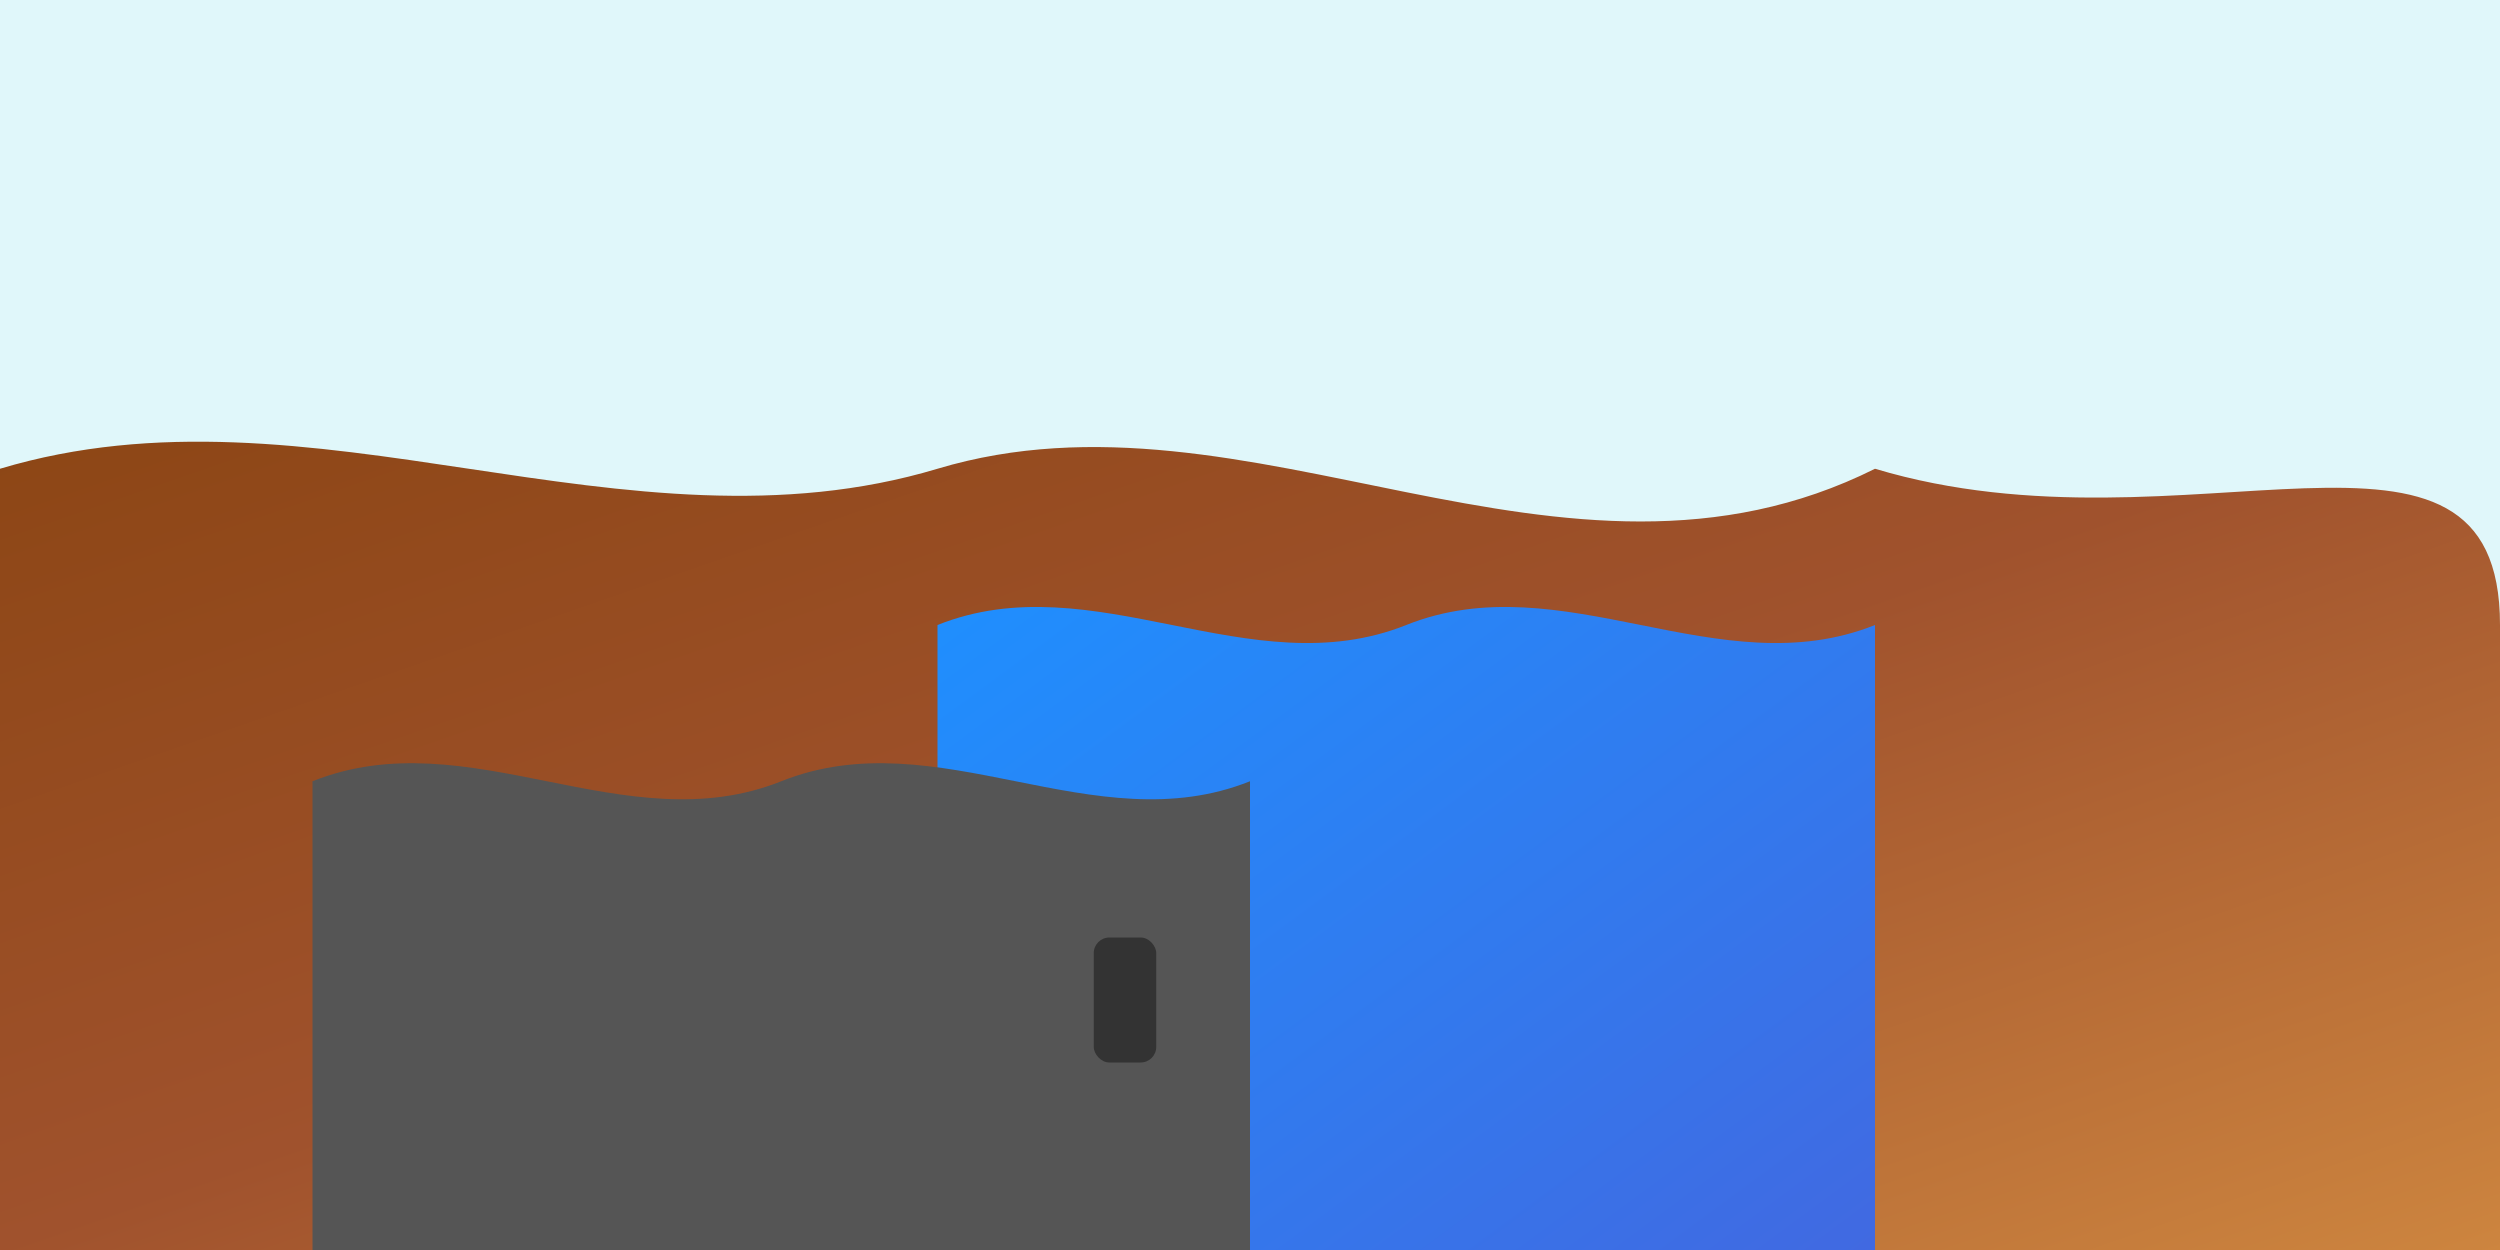 <svg xmlns="http://www.w3.org/2000/svg" width="800" height="400" viewBox="0 0 800 400">
  <defs>
    <linearGradient id="land-gradient" x1="0%" y1="0%" x2="100%" y2="100%">
      <stop offset="0%" stop-color="#8B4513" />
      <stop offset="50%" stop-color="#A0522D" />
      <stop offset="100%" stop-color="#CD853F" />
    </linearGradient>
    <linearGradient id="water-gradient" x1="0%" y1="0%" x2="100%" y2="100%">
      <stop offset="0%" stop-color="#1E90FF" />
      <stop offset="100%" stop-color="#4169E1" />
    </linearGradient>
  </defs>
  
  <!-- Background -->
  <rect width="800" height="400" fill="#E0F7FA" />
  
  <!-- Land mass -->
  <path d="M0,150 C100,120 200,180 300,150 C400,120 500,200 600,150 C700,180 800,120 800,200 L800,400 L0,400 Z" fill="url(#land-gradient)" />
  
  <!-- Water body -->
  <path d="M300,200 C350,180 400,220 450,200 C500,180 550,220 600,200 L600,400 L300,400 Z" fill="url(#water-gradient)" />
  
  <!-- Road -->
  <path d="M100,250 C150,230 200,270 250,250 C300,230 350,270 400,250 L400,400 L100,400 Z" fill="#555" />
  
  <!-- Vehicle (top view) -->
  <rect x="350" y="300" width="20" height="40" rx="5" fill="#333" />
</svg>